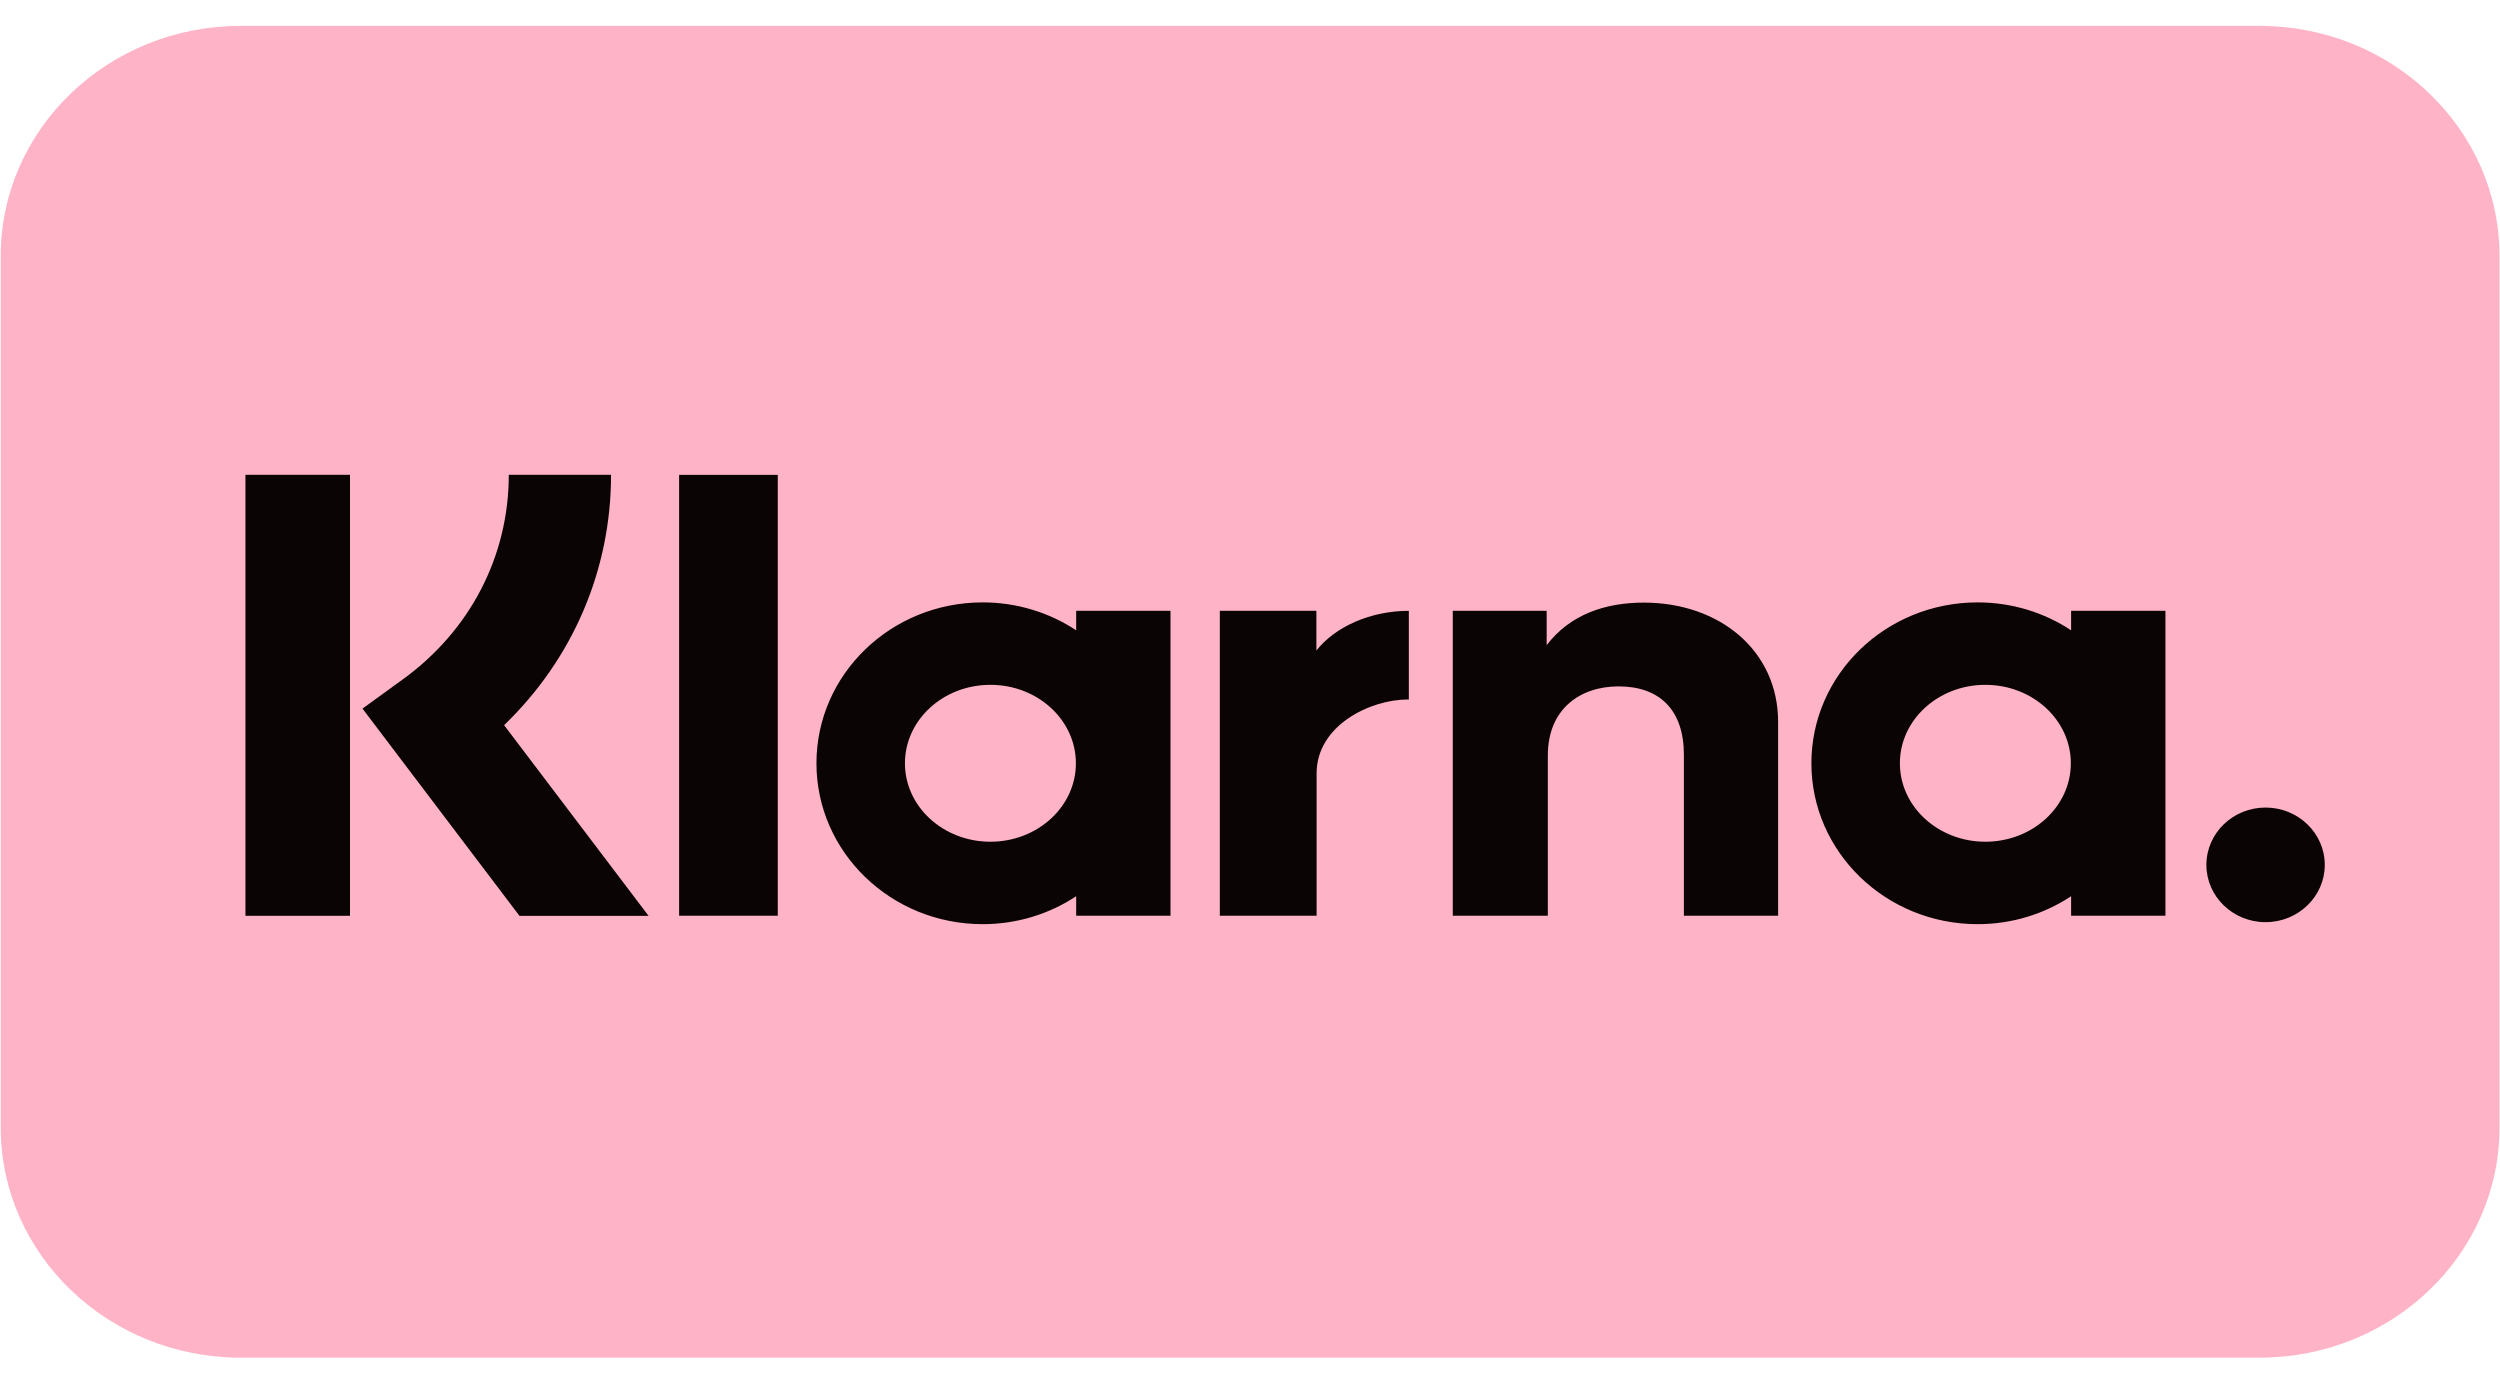 <svg width="45" height="25" viewBox="0 0 45 25" fill="none" xmlns="http://www.w3.org/2000/svg">
<path d="M40.672 0.466H4.332C1.947 0.466 0.013 2.321 0.013 4.609V20.294C0.013 22.582 1.947 24.438 4.332 24.438H40.672C43.057 24.438 44.991 22.582 44.991 20.294V4.609C44.991 2.321 43.057 0.466 40.672 0.466Z" fill="#FFB3C7"/>
<path fill-rule="evenodd" clip-rule="evenodd" d="M40.78 14.536C40.192 14.536 39.715 14.998 39.715 15.568C39.715 16.137 40.192 16.599 40.78 16.599C41.368 16.599 41.846 16.137 41.846 15.568C41.846 14.998 41.368 14.536 40.78 14.536ZM37.275 13.739C37.275 12.959 36.586 12.327 35.736 12.327C34.887 12.327 34.198 12.959 34.198 13.739C34.198 14.519 34.887 15.151 35.736 15.151C36.586 15.151 37.275 14.519 37.275 13.739ZM37.28 10.994H38.978V16.483H37.28V16.132C36.801 16.449 36.222 16.635 35.597 16.635C33.945 16.635 32.605 15.338 32.605 13.739C32.605 12.139 33.945 10.843 35.597 10.843C36.222 10.843 36.801 11.029 37.28 11.345V10.994ZM23.695 11.709V10.994H21.957V16.483H23.699V13.921C23.699 13.056 24.667 12.591 25.338 12.591C25.345 12.591 25.352 12.592 25.359 12.592V10.995C24.669 10.995 24.035 11.28 23.695 11.709ZM19.366 13.739C19.366 12.959 18.677 12.327 17.827 12.327C16.978 12.327 16.289 12.959 16.289 13.739C16.289 14.519 16.978 15.151 17.827 15.151C18.677 15.151 19.366 14.519 19.366 13.739ZM19.371 10.994H21.069V16.483H19.371V16.132C18.892 16.449 18.313 16.635 17.688 16.635C16.036 16.635 14.696 15.338 14.696 13.739C14.696 12.139 16.036 10.843 17.688 10.843C18.313 10.843 18.892 11.029 19.371 11.345V10.994ZM29.589 10.847C28.911 10.847 28.269 11.05 27.84 11.613V10.995H26.15V16.483H27.861V13.599C27.861 12.764 28.439 12.355 29.135 12.355C29.881 12.355 30.31 12.787 30.31 13.587V16.483H32.006V12.993C32.006 11.715 30.957 10.847 29.589 10.847ZM12.224 16.483H14V8.548H12.224V16.483ZM4.418 16.485H6.3V8.547H4.418V16.485ZM10.999 8.547C10.999 10.265 10.307 11.864 9.074 13.053L11.675 16.486H9.351L6.525 12.755L7.254 12.226C8.464 11.349 9.158 10.008 9.158 8.547L10.999 8.547Z" fill="#0B0404"/>
</svg>
